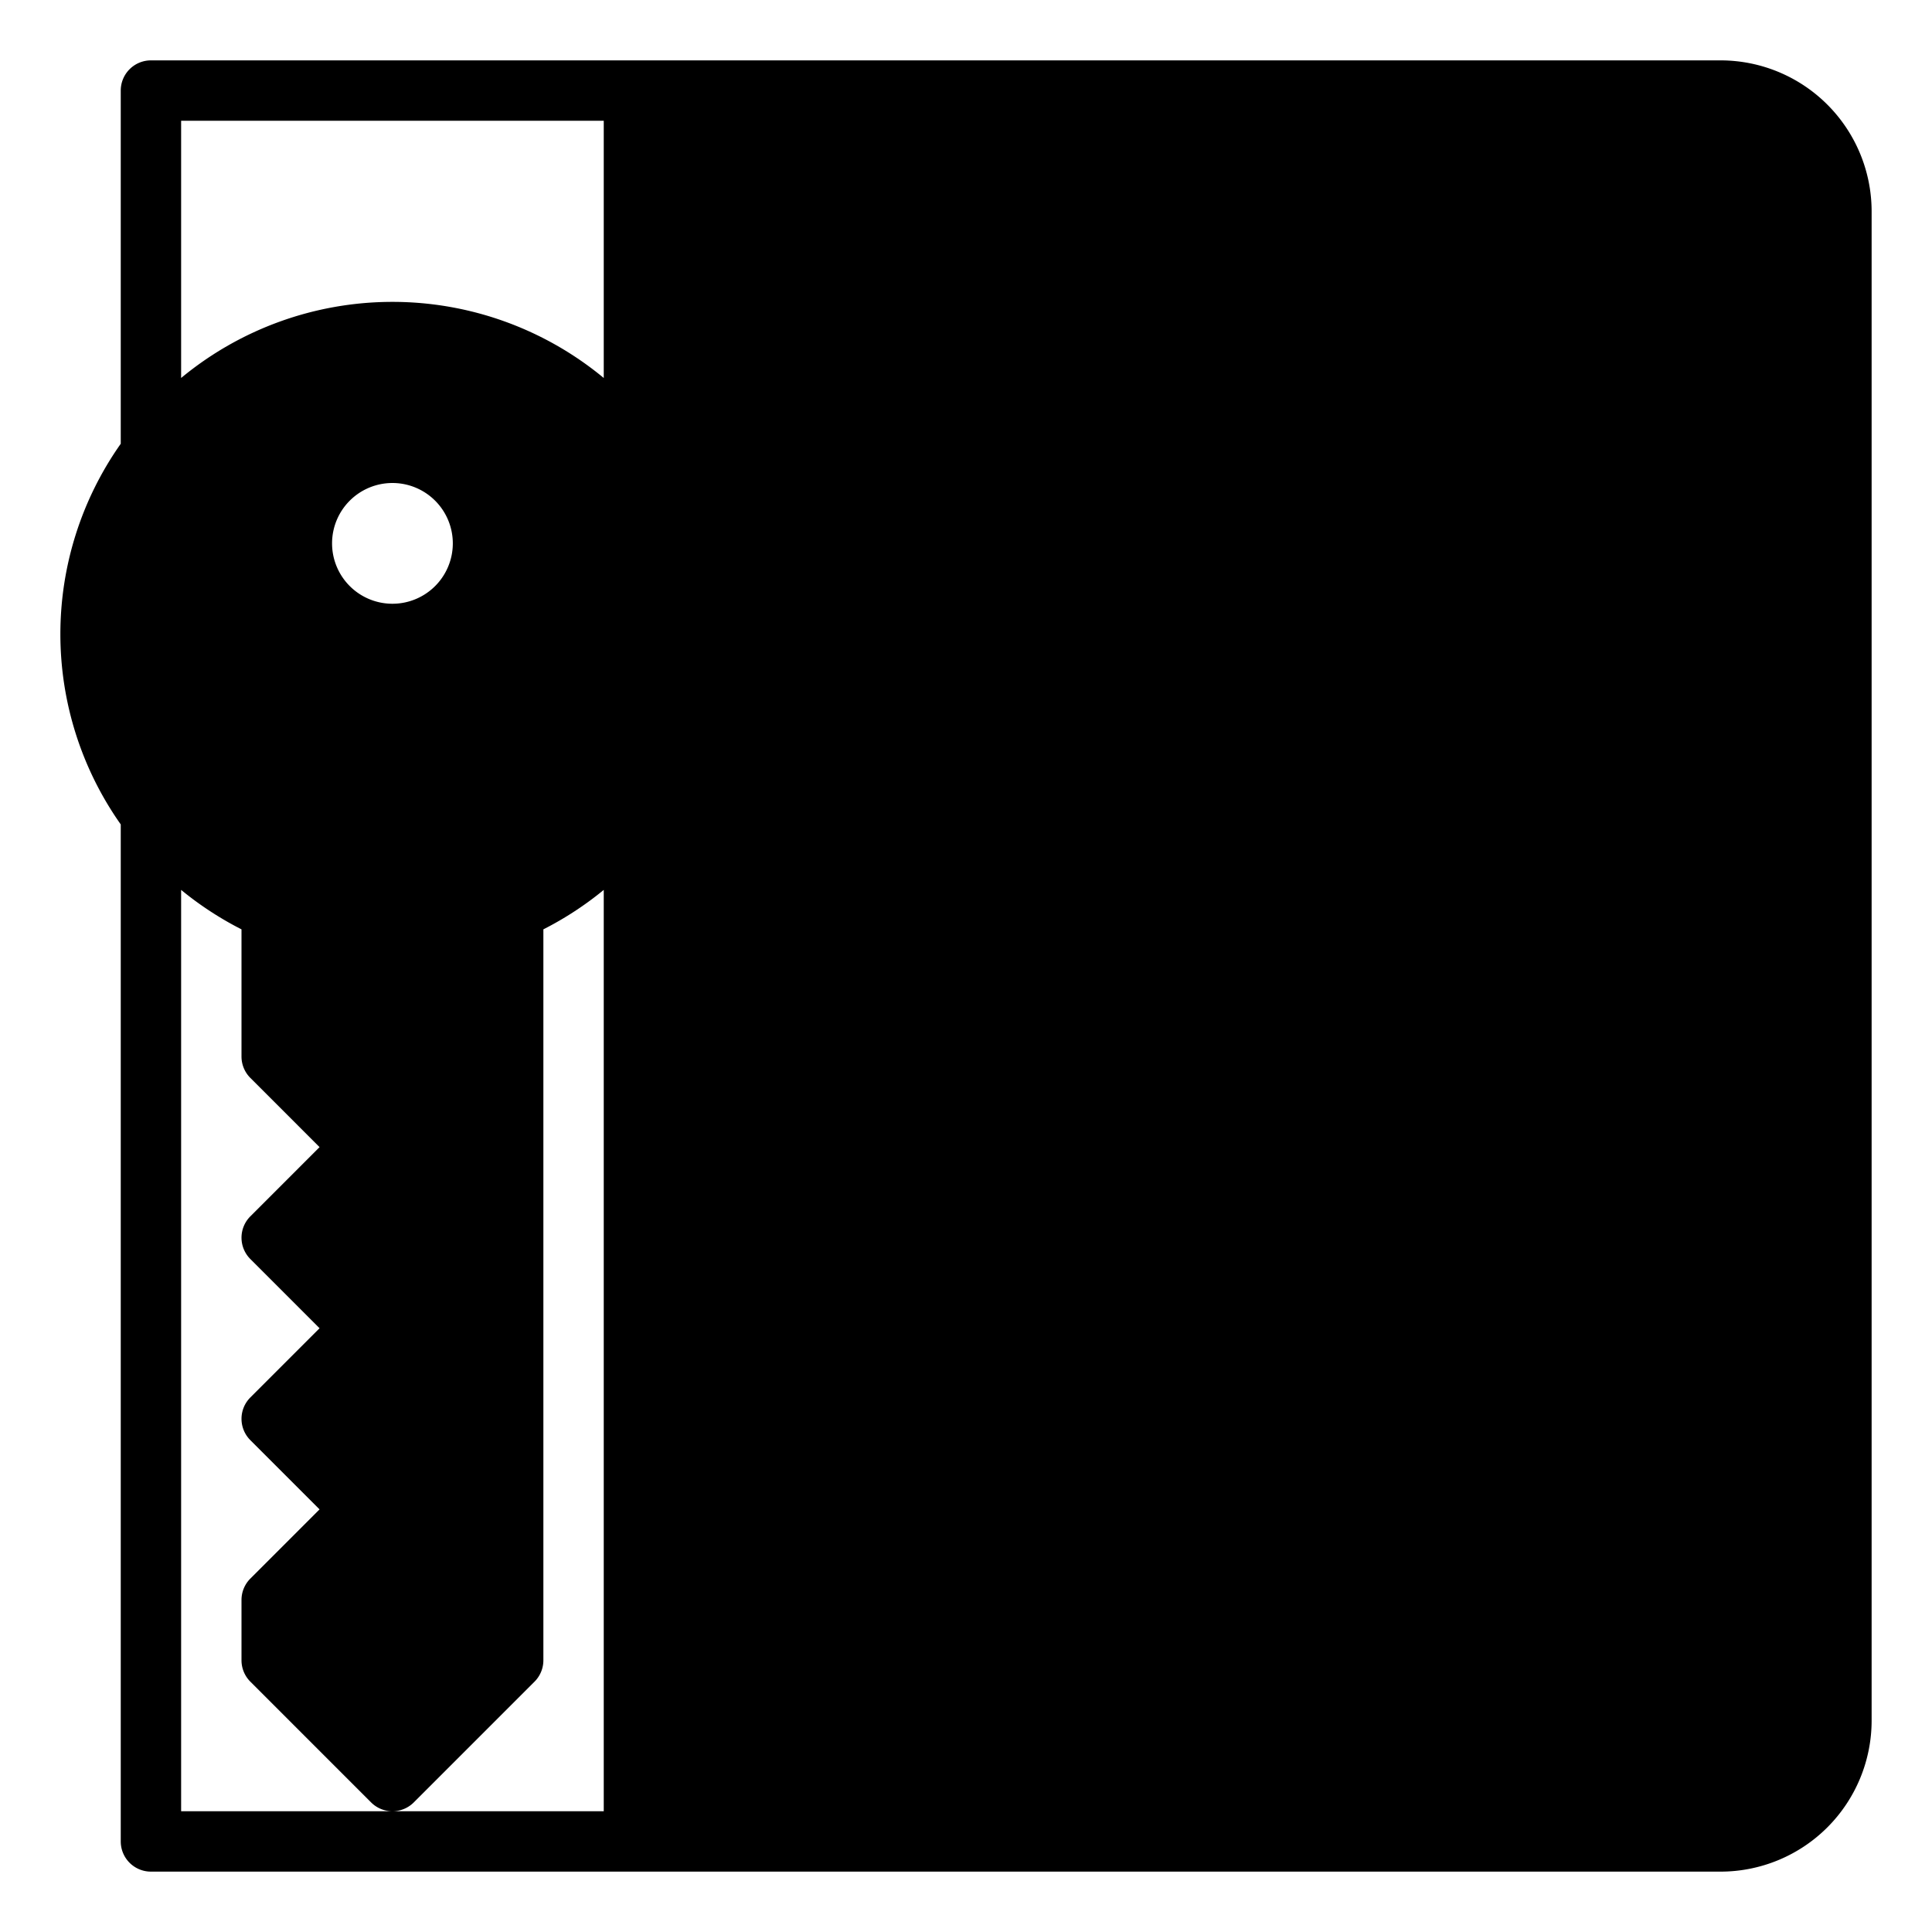 <svg height="512" viewBox="0 0 64 64" width="512" xmlns="http://www.w3.org/2000/svg"><g id="File_access" data-name="File access"><path d="m9 30.162v4.838l3 3-3 3 3 3-3 3 3 3-3 3v2l4 4 4-4v-24.838a9.966 9.966 0 0 1 -8 0z" class="product-icon-9bc9ff"/><path d="m9 30.162a9.966 9.966 0 0 0 8 0 10 10 0 1 0 -8 0zm4-15.162a3 3 0 1 1 -3 3 3 3 0 0 1 3-3z" class="product-icon-9bc9ff"/><path d="m57 3h-36v58h36a4 4 0 0 0 4-4v-50a4 4 0 0 0 -4-4z" class="product-icon-9bc9ff"/><g class="product-icon-1e81ce"><path d="m57 2h-52a1 1 0 0 0 -1 1v11.7a10.938 10.938 0 0 0 0 12.61v33.69a1 1 0 0 0 1 1h52a5.006 5.006 0 0 0 5-5v-50a5.006 5.006 0 0 0 -5-5zm-37 2v8.521a10.979 10.979 0 0 0 -14 0v-8.521zm-7 8a9 9 0 1 1 -9 9 9.01 9.01 0 0 1 9-9zm-.293 37.293-2.293-2.293 2.293-2.293a1 1 0 0 0 0-1.414l-2.293-2.293 2.293-2.293a1 1 0 0 0 0-1.414l-2.707-2.707v-3.012a10.776 10.776 0 0 0 6 0v23.012l-3 3-3-3v-1.172l2.707-2.707a1 1 0 0 0 0-1.414zm-6.707 10.707v-30.521a11.013 11.013 0 0 0 2 1.307v4.214a1 1 0 0 0 .293.707l2.293 2.293-2.293 2.293a1 1 0 0 0 0 1.414l2.293 2.293-2.293 2.293a1 1 0 0 0 0 1.414l2.293 2.293-2.293 2.293a1 1 0 0 0 -.293.707v2a1 1 0 0 0 .293.707l4 4a1 1 0 0 0 1.414 0l4-4a1 1 0 0 0 .293-.707v-24.214a11.013 11.013 0 0 0 2-1.307v30.521zm54-3a3 3 0 0 1 -3 3h-35v-32.695a10.938 10.938 0 0 0 0-12.605v-10.7h35a3 3 0 0 1 3 3z"/><path d="m13 22a4 4 0 1 0 -4-4 4 4 0 0 0 4 4zm0-6a2 2 0 1 1 -2 2 2 2 0 0 1 2-2z"/><path d="m53 11h-24a1 1 0 0 0 0 2h24a1 1 0 0 0 0-2z"/><path d="m53 19h-24a1 1 0 0 0 0 2h24a1 1 0 0 0 0-2z"/><path d="m53 27h-24a1 1 0 0 0 0 2h24a1 1 0 0 0 0-2z"/><path d="m53 35h-24a1 1 0 0 0 0 2h24a1 1 0 0 0 0-2z"/><path d="m53 43h-24a1 1 0 0 0 0 2h24a1 1 0 0 0 0-2z"/><path d="m53 51h-24a1 1 0 0 0 0 2h24a1 1 0 0 0 0-2z"/></g></g></svg>